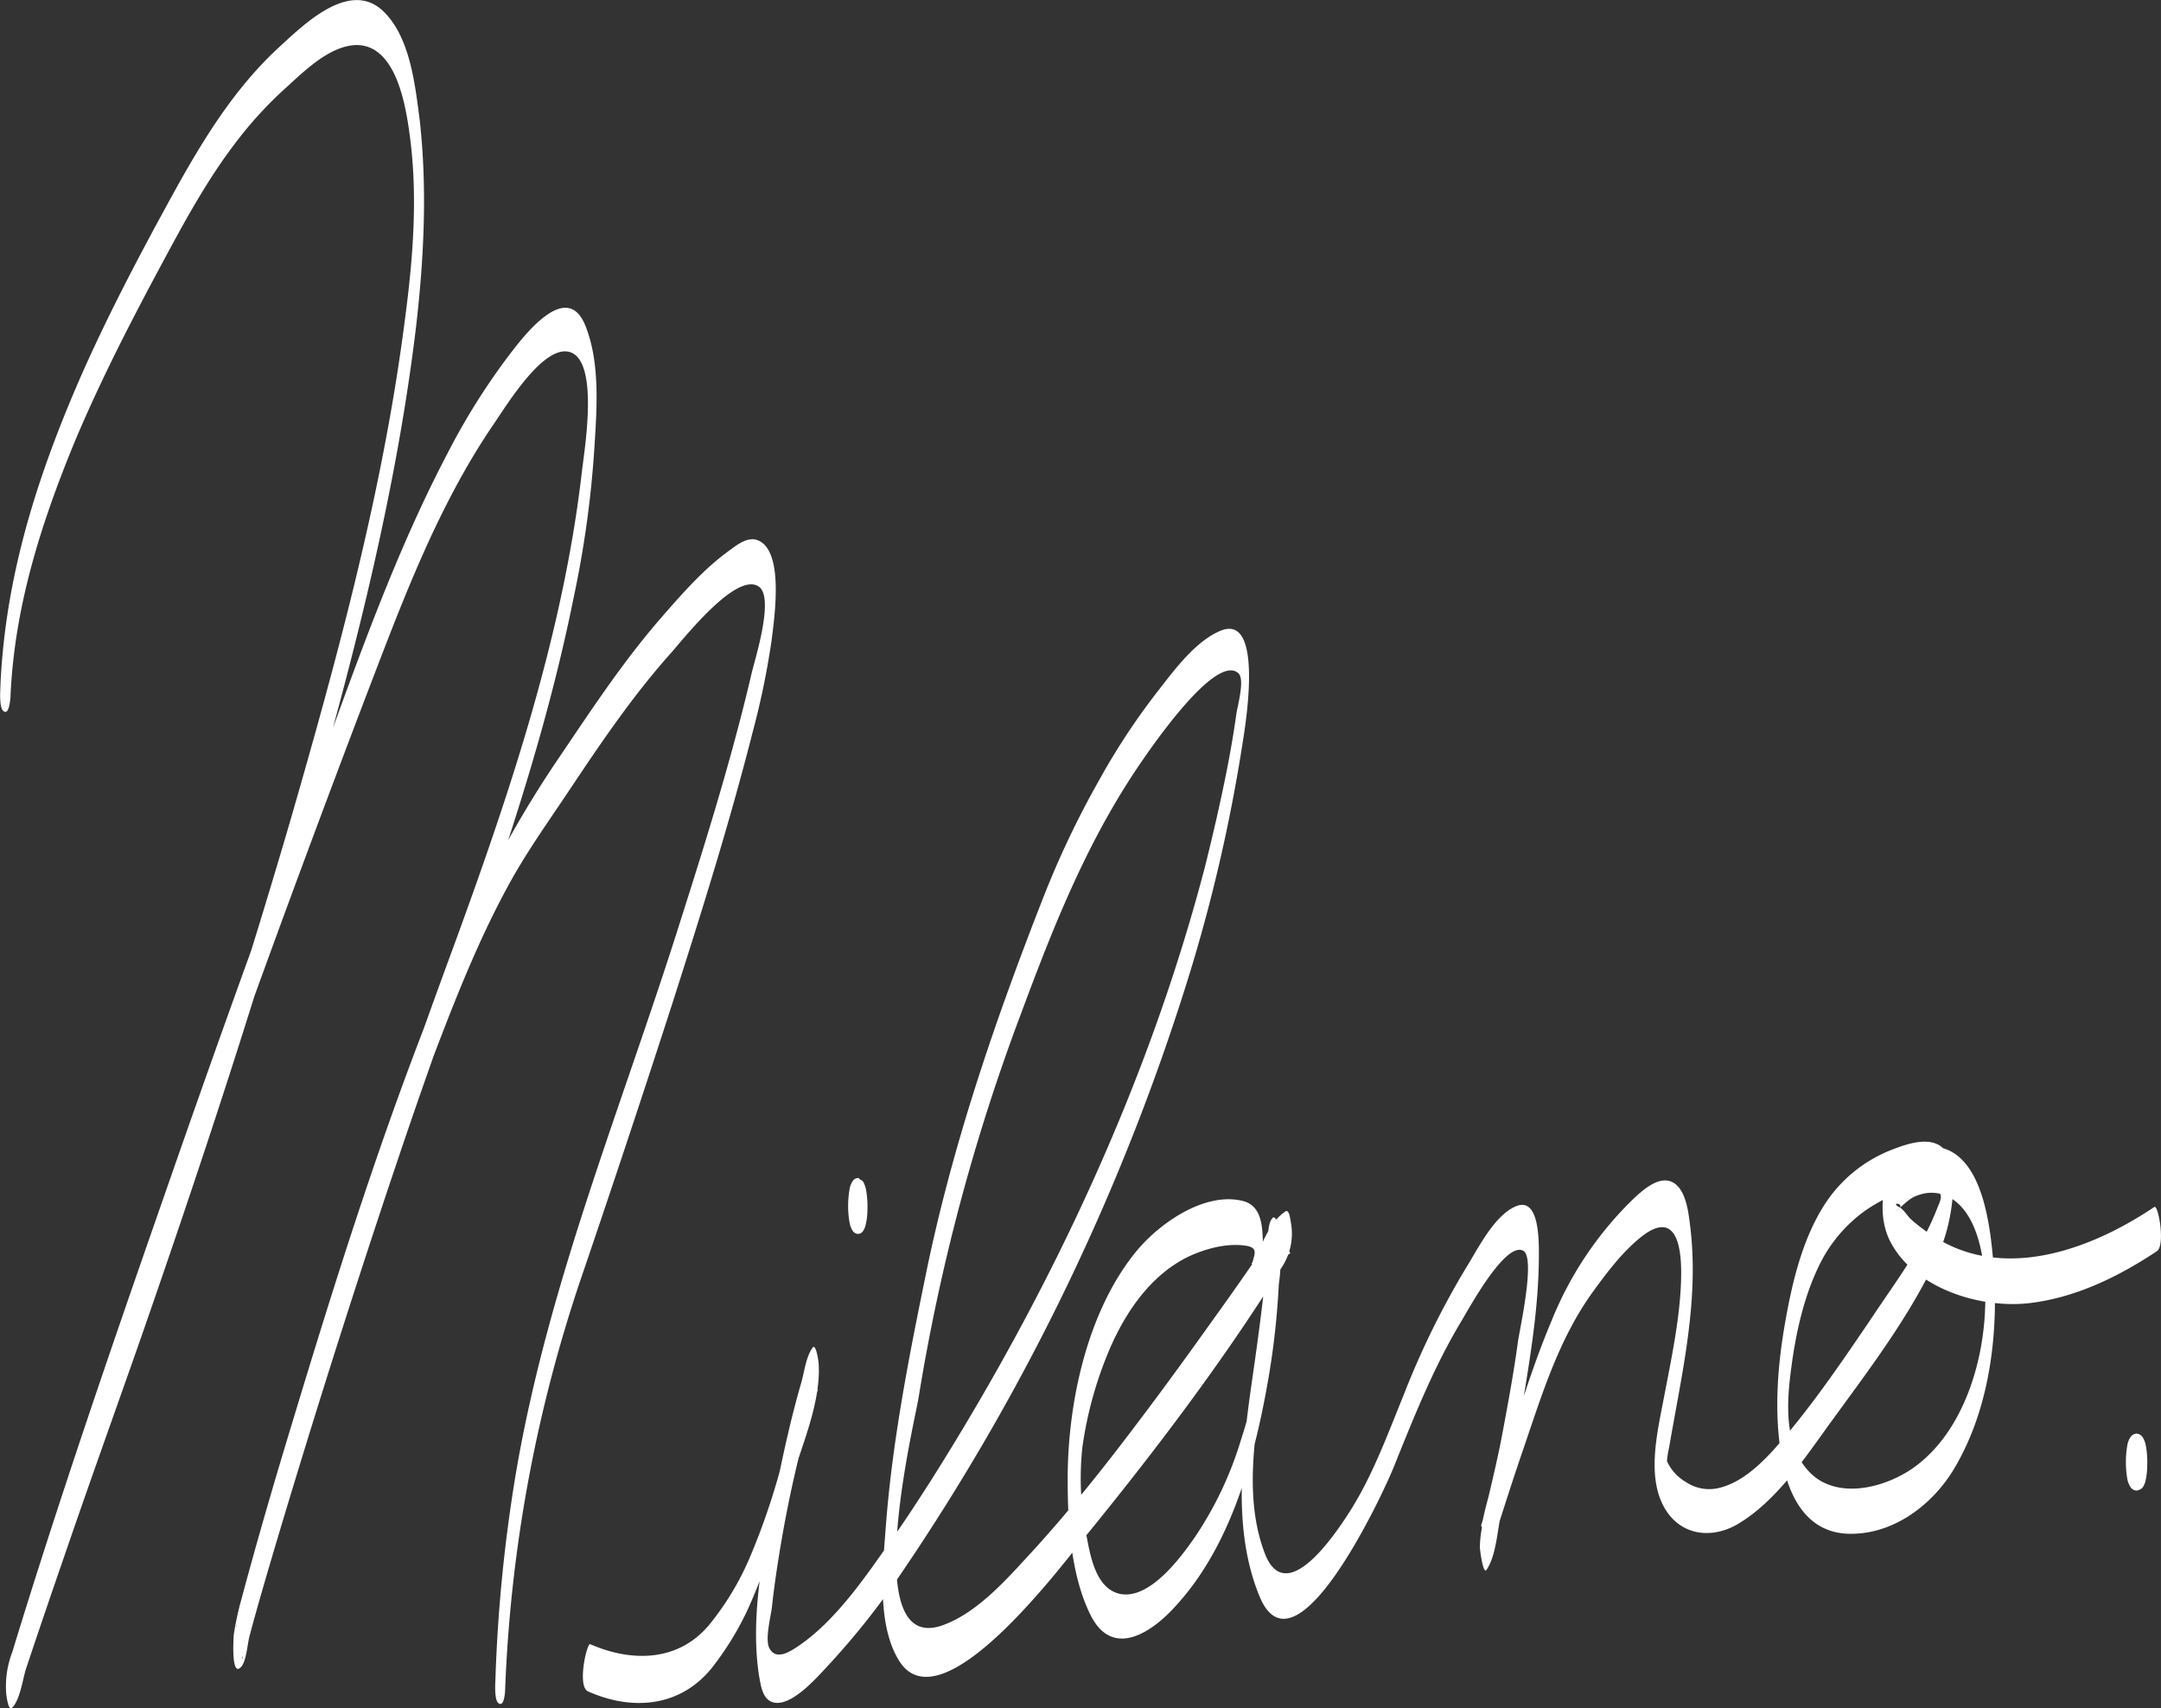 <svg xmlns="http://www.w3.org/2000/svg" viewBox="0 0 425.18 336.12"><rect x="0" y="0" width="425.18" height="336.12" fill="#333333" stroke="none"/><defs><style>.cls-1{fill:#fff;}</style></defs><g id="Calque_2" data-name="Calque 2"><g id="Calque_1-2" data-name="Calque 1"><g id="Calque_2-2" data-name="Calque 2"><g id="Calque_1-2-2" data-name="Calque 1-2"><path class="cls-1" d="M2.07,136.88c.8-17.5,5.9-33.6,12.6-49.9,4.7-11.2,10.2-22,15.9-32.7,5-9.3,9.9-18.7,16.4-27a76.53,76.53,0,0,1,9.5-10.2c3.5-3.2,8.2-7.8,13.2-8.2,8.1-.5,10.1,11.5,10.9,17.4,1.7,12.2.7,24.5-.9,36.6-4.3,33.6-13.3,66.6-22.7,99.1-8.8,30.1-18.5,59.8-28.8,89.4-4.6,13.2-9.3,26.3-13.9,39.4q-4.8,13.65-9.3,27.3c-.8,2.3-1.6,4.7-2.3,7-.2.7-1.1,2.6-.7,2.3.4,1,.8,2.1,1.2,3.1.2,2.2-.8,5.8-.1,3.7.4-1.2.7-2.4,1.1-3.5,1.3-4.1,2.6-8.3,3.9-12.4,4.7-14.7,9.6-29.3,14.5-43.9Q46,205.23,72,137c7.1-18.5,14-37.3,25.3-53.8,2.6-3.8,9.8-15.6,14.9-13.9,5.7,1.9,2.8,19.1,2.3,23.4-3.7,32.3-14.4,63.9-25.5,94.2-15.2,41.2-28.9,83.3-40.5,125.7a63.69,63.69,0,0,0-2,7.5c-.1.8,0-.2,0-.1,0-1.7,1.3,6,1.2,6,.2.1-.3.7,0-.1a10.46,10.46,0,0,0,.4-1.7c2.1-9,4.8-17.9,7.4-26.7,8.8-29.9,18.4-59.8,29.5-88.9,4.6-12.1,9.4-24.4,15.8-35.8,3.4-6,7.4-11.6,11.2-17.3,6.2-9.3,12.5-18.6,20-27,2.1-2.3,13-16.4,17.4-13,2.9,2.3-.8,14-1.5,16.9-3.8,16.3-8.8,32.4-13.9,48.4-11.4,36.3-26.3,72-32.6,109.7a304.33,304.33,0,0,0-3.9,39.2c0,1.1-.4,4.9.7,5.5s1.2-2.7,1.2-3.1a285.76,285.76,0,0,1,15.2-81.4q9-26.4,17.6-53c5.7-17.8,11.3-35.6,15.9-53.7a157.93,157.93,0,0,0,3.7-17.9c.5-4.2,2.7-18.2-3-19.9-1.7-.5-3.7.9-5,1.9-5.1,3.6-9.4,8.5-13.5,13.2-7.7,8.8-14.1,18.6-20.6,28.2a208,208,0,0,0-19.1,35c-13.1,30.9-23.3,63-33,95.1-3.5,11.5-6.9,23.1-10,34.7a59.26,59.26,0,0,0-1.6,7.3c-.1,1.2-.5,8.7,1.5,6.3,1-1.2,1.2-4.6,1.6-6,1.7-6.4,3.6-12.8,5.5-19.2Q66.12,264.13,79,226c12.1-35.8,26.3-70.9,33.8-108.1a203.82,203.82,0,0,0,4.1-29.1c.5-7.9,1.3-17.4-1.8-24.9-3.7-8.8-12,2.1-15.1,6.2a131.31,131.31,0,0,0-12,19.2c-11.6,22.1-19.6,46.4-28.3,69.8-9.5,25.4-18.6,50.9-27.5,76.5-10.3,29.5-20.6,59.4-29.8,89.5a18.78,18.78,0,0,0-1.2,7.8c0,.3.4,4,1.2,3.1,1.6-1.6,2.1-5.9,2.8-7.9,2.6-7.8,5.3-15.7,8-23.5,4.7-13.7,9.6-27.3,14.4-41,10.9-31.3,21.3-62.7,30.6-94.5,9.9-34.1,19.3-68.9,23.6-104.3,1.6-13.6,2.3-27.4.8-41-.9-6.8-1.8-16.2-7-21.4-6.6-6.7-15.8,2.4-20.7,6.9-8.7,8-14.9,18.1-20.6,28.4-6.6,12-13,24.1-18.5,36.6-8.5,19.5-14.7,39-15.7,60.2,0,1.1-.4,4.9.7,5.5s1.2-2.7,1.3-3.1Z"/><path class="cls-1" d="M115.67,332.78c8.7,3.9,18.1,3.1,24.3-4.5a58.35,58.35,0,0,0,8.4-14.5c3-7,5-14.4,7.1-21.7s6.1-16,5.6-23.8c0-.2-.5-4.1-1.2-3.1-1.3,1.8-1.6,4.7-2.2,6.8-1.8,6.2-3.2,12.4-4.5,18.7-2.5,12.3-5.8,26.6-3.8,39.2.3,1.6.6,4.1,2.3,4.9,3.6,1.7,9.2-4.9,11.1-6.9a151.8,151.8,0,0,0,14.2-17.8,441.39,441.39,0,0,0,57.3-119.2,323.64,323.64,0,0,0,10.2-44.6c.6-3.7,4.3-26-4.5-22.1-5.1,2.2-9.4,8.3-12.7,12.5a134.87,134.87,0,0,0-11,16.8,180.84,180.84,0,0,0-11,23.1c-9.6,24.5-18.1,49.3-23.3,75.1-3.3,16.1-6.5,32.6-7.7,48.9-.6,7.9-1.8,19.2,2.7,26.3,8.3,12.9,31.9-18.9,36.2-24.1,13.8-16.9,27.4-34.8,39-53.4a12,12,0,0,0,1.8-8.9c-.1-.5-.3-2.7-1.1-2.1-3.6,2.5-4.4,6.8-6.6,10.2.4,1,.8,2.1,1.2,3.1.5,5.2-.1,3.8.3,1.3.1-.8.3-1.6.4-2.4a33.26,33.26,0,0,0,.3-6.3c-.1-3.2-.3-7.1-4-8-7.5-1.8-16.3,4.4-20.8,9.8-9.9,12-13.7,30.4-13.6,45.5,0,8.3.7,18.6,4.5,26.2,4.1,8.2,11.3,4,16.2-1.2,11-11.6,15.7-28.3,18.5-43.7a155.43,155.43,0,0,0,2.4-21.5c.1-2.5,1.2-9.6-.8-11.7-.2-.2-.4-.2-.5,0-1.2,1.2-.8,5.1-1,6.7-.5,6.5-1.3,12.9-2.2,19.4-2.1,15.3-5.5,33.3.6,48.2,6.9,17.1,24-19.3,26.4-25.2,4-9.9,7.9-19.8,13.4-28.9,1.5-2.5,8.6-15.6,12.1-13.8,2.5,1.2-.6,15.2-1,17.8-.8,6-1.9,11.9-3,17.8-.8,4.3-1.8,8.6-2.8,12.8-.4,1.5-.8,3-1.1,4.5-.1.4-.6,1.8-.3,1.2.4,1.4.8,2.9,1.3,4.3,0,4.9-.2,2.6.5.5l1.5-4.8c1.7-5.3,3.4-10.6,5.2-15.8,3.6-10.6,6.9-21.2,13.5-30.3,2.7-3.7,5.7-7.7,9.3-10.6,6.2-5,7.9.1,8,6.3.1,8.3-1.9,17.4-3.6,26.3-1.2,6.2-3,14.3.1,20.2s9.5,6.7,14.8,3.5c7.3-4.4,12.7-12.4,17.6-19.2,7.1-9.8,14.8-19.8,20.2-30.6a36.93,36.93,0,0,0,4.2-13.3c.3-3.1.7-8.3-1.7-10.7-2.7-2.7-7.8-.7-10.8.5a27.61,27.61,0,0,0-12.5,10.4c-4.4,6.8-6.4,15.2-7.8,23.1-1.5,8.4-2.2,17.2-.9,25.8,1.1,7.6,4.5,15.8,13.4,16,8.5.2,16.1-5.4,20.4-12.3,7.4-12,9.2-27.6,8-41.4-.6-6.7-2-20-10-22.2-10.5-3-13.9,10.6-10.5,17.9,4.6,9.7,18,13.8,27.8,12.6,9-1.1,17.4-5.2,24.9-10.2,1.7-1.1.3-9.2-.5-8.7-11.9,8-28.3,14.3-41.9,6.7a35.07,35.07,0,0,1-5.9-4.2c-.7-.6-1.5-2-2.3-2.4-2.4-1.3,2.2-.8-1.1.8,1.6-.8,2.7-2.6,4.7-3.2a7.45,7.45,0,0,1,6.2.4c6.6,3.7,7.3,15.4,7,21.9-.4,11-4.4,23.9-13.4,30.8-5.7,4.4-15.9,7.2-21.4,1.1-4.9-5.4-4.2-13.9-3.3-20.5.9-6.8,2.5-13.9,5.5-20a28.6,28.6,0,0,1,8.9-10.6c3.3-2.3,9-5.3,13.2-4.3,2.8.7,1.7,2.1.9,4.2a50.27,50.27,0,0,1-3.2,6.6c-3,5.2-6.6,10.1-9.9,15.1-5.1,7.5-10.2,15-16,22-3.5,4.2-8.1,9.6-13.7,10.9a8.25,8.25,0,0,1-6.5-1.2,9,9,0,0,1-3.6-3.9c-.5-1-.1-.2-.1.2a14.46,14.46,0,0,1,.4-2.9c2.5-14.7,6.1-29.3,4.1-44.3-.3-2.4-.8-6.4-3.1-7.9-2.8-1.8-6.3,1.5-8.2,3.3a69.6,69.6,0,0,0-15.9,23.8c-3.8,9-6.6,18.4-9.6,27.7-1.7,5.3-4.5,11.3-4.5,17,0,.1.6,5.3,1.3,4.3,1.8-2.6,2.1-7.2,2.7-10.2q2.55-11.55,4.5-23.1c1.5-9.1,3-18.4,3.1-27.7,0-2.7.4-12.7-4.6-10.5-4.3,1.9-7.4,8.4-9.8,12.2a164,164,0,0,0-12.2,24.9c-3.3,8.1-6.3,16.4-11.1,23.7-3,4.6-12.2,17.9-16.2,7.5-5.6-14.6.2-32.7,1.9-47.5.4-3.5,1.6-8,1-11.5,0-.2.2-.8.1-1,.6,1-1.5.4-1.7.5.1,0,0-.4,0,.8v2a124.76,124.76,0,0,1-6,34.3,70.55,70.55,0,0,1-9.1,19.2c-2.9,4.2-9.3,12.8-15.2,11-4.2-1.3-5.3-7.1-6-10.8a57.11,57.11,0,0,1-.9-18,75.9,75.9,0,0,1,5.6-19.8c3.2-7.2,8.1-14.2,15.4-17.7,3.3-1.5,7.3-2.6,11-2.1,2.9.4,1.7,1.8,1.3,4a17.76,17.76,0,0,0-.2,4.6c0,.1.6,4.1,1.2,3.1,2.2-3.4,3.1-7.8,6.6-10.2-.4-.7-.7-1.4-1.1-2.1v.1c.1-2.1.2-4.1.4-6.2-.9,2.6-3.2,5.1-4.7,7.3-3,4.4-6,8.7-9.1,13-5.2,7.3-10.4,14.5-15.8,21.6-6.4,8.5-13.1,16.9-20.3,24.8-4.9,5.3-10.8,12.2-17.8,14.7-16.8,6-5.5-39.9-4.7-45a390.94,390.94,0,0,1,20.1-75.3c6.2-16.7,12.6-32.9,22.5-47.8,2.2-3.3,15.7-23.4,20.3-19.2,1.3,1.2-.2,6.5-.4,7.9-.5,3.6-1.1,7.1-1.8,10.7-1.3,6.6-2.8,13.1-4.4,19.5-11.1,42.5-30.3,83.3-53.7,120.4-2.5,3.9-5,7.8-7.7,11.6-5.2,7.4-11.2,16.4-18.9,21.5-1.8,1.2-4.2,2.5-5.4.2-.9-1.7.3-6.3.5-8,.5-4.6,1.2-9.2,2-13.8,1.2-6.9,2.7-13.7,4.5-20.5.6-2.1,1.2-4.3,1.8-6.4.1-.5,1-2.6.7-2.1-.4-1-.8-2.1-1.2-3.1,0-.2.9-5,.1-3.5a7.34,7.34,0,0,0-.5,2c-.4,1.7-.9,3.3-1.4,5-1.4,5.1-2.9,10.3-4.4,15.4a136.22,136.22,0,0,1-6,17.3,55.38,55.38,0,0,1-8,13.2c-6.1,7.2-15.2,7.3-23.4,3.7-.7.2-2.5,8.3-.4,9.3Z"/><circle class="cls-1" cx="168.77" cy="237.18" r="0.9"/><path class="cls-1" d="M168.77,240.78a.9.9,0,0,1,.5.1c-.1-.1-.2-.1-.3-.2l.3.3c-.1-.2-.2-.3-.2-.5.4.8.3,0-.3-2.2v-2.4c.6-2.3.7-3,.3-2.2.1-.2.2-.3.2-.5l-.3.3c.1-.1.2-.1.3-.2a.75.75,0,0,1-.9,0c.1.1.2.1.3.2l-.3-.3c.1.2.2.3.2.5-.4-.8-.3,0,.3,2.2v2.4c-.6,2.3-.7,3-.3,2.2-.1.2-.2.3-.2.5l.3-.3c-.1.1-.2.1-.3.2.1-.1.2-.1.4-.1.4,0,.7-1.1.7-1.3a17.33,17.33,0,0,0,.3-3.2,11.23,11.23,0,0,0-.3-3.2c-.1-.3-.2-1.3-.7-1.3a1.33,1.33,0,0,0-1,.6,4,4,0,0,0-.6,1.5,19.42,19.42,0,0,0,0,6.8,4.71,4.71,0,0,0,.6,1.5,1.33,1.33,0,0,0,1,.6,1.23,1.23,0,0,0,1-.5,4,4,0,0,0,.6-1.5,13.33,13.33,0,0,0,.3-2.8,18,18,0,0,0-.3-4,5.78,5.78,0,0,0-.5-1.4,1.33,1.33,0,0,0-1-.6c-.4,0-.7,1.2-.7,1.3a17.33,17.33,0,0,0-.3,3.2,11.23,11.23,0,0,0,.3,3.2C168.17,239.78,168.27,240.78,168.77,240.78Z"/><circle class="cls-1" cx="420.37" cy="287.68" r="1.1"/><path class="cls-1" d="M420.37,291.08a1.42,1.42,0,0,1,.6.2c-.1-.1-.2-.1-.3-.2a.78.78,0,0,1,.4.4c-.1-.2-.2-.3-.2-.5q.6,1.2-.3-2.1v-2.4q.9-3.3.3-2.1c.1-.2.2-.3.2-.5a.78.78,0,0,1-.4.4c.1-.1.2-.1.3-.2a1.08,1.08,0,0,1-1.1,0c.1.1.2.1.3.2a.78.78,0,0,1-.4-.4c.1.2.2.3.2.5q-.6-1.2.3,2.1v2.4q-.9,3.3-.3,2.1c-.1.2-.2.3-.2.5a.78.78,0,0,1,.4-.4c-.1.1-.2.1-.3.2a.76.76,0,0,1,.5-.2c.4,0,.7-1.1.7-1.3a17.33,17.33,0,0,0,.3-3.2,11.23,11.23,0,0,0-.3-3.2c-.1-.3-.2-1.3-.7-1.3a1.52,1.52,0,0,0-1.2.7,4,4,0,0,0-.6,1.5,19.42,19.42,0,0,0,0,6.8,4,4,0,0,0,.6,1.5,1.52,1.52,0,0,0,1.2.7,2,2,0,0,0,1.2-.6,4,4,0,0,0,.6-1.5,13.58,13.58,0,0,0,.3-2.9,18,18,0,0,0-.3-4,4.71,4.71,0,0,0-.6-1.5,1.52,1.52,0,0,0-1.2-.7c-.4,0-.7,1.2-.7,1.3a17.33,17.33,0,0,0-.3,3.2,11.23,11.23,0,0,0,.3,3.2C419.77,290.08,419.87,291.08,420.37,291.08Z"/></g></g></g></g></svg>
